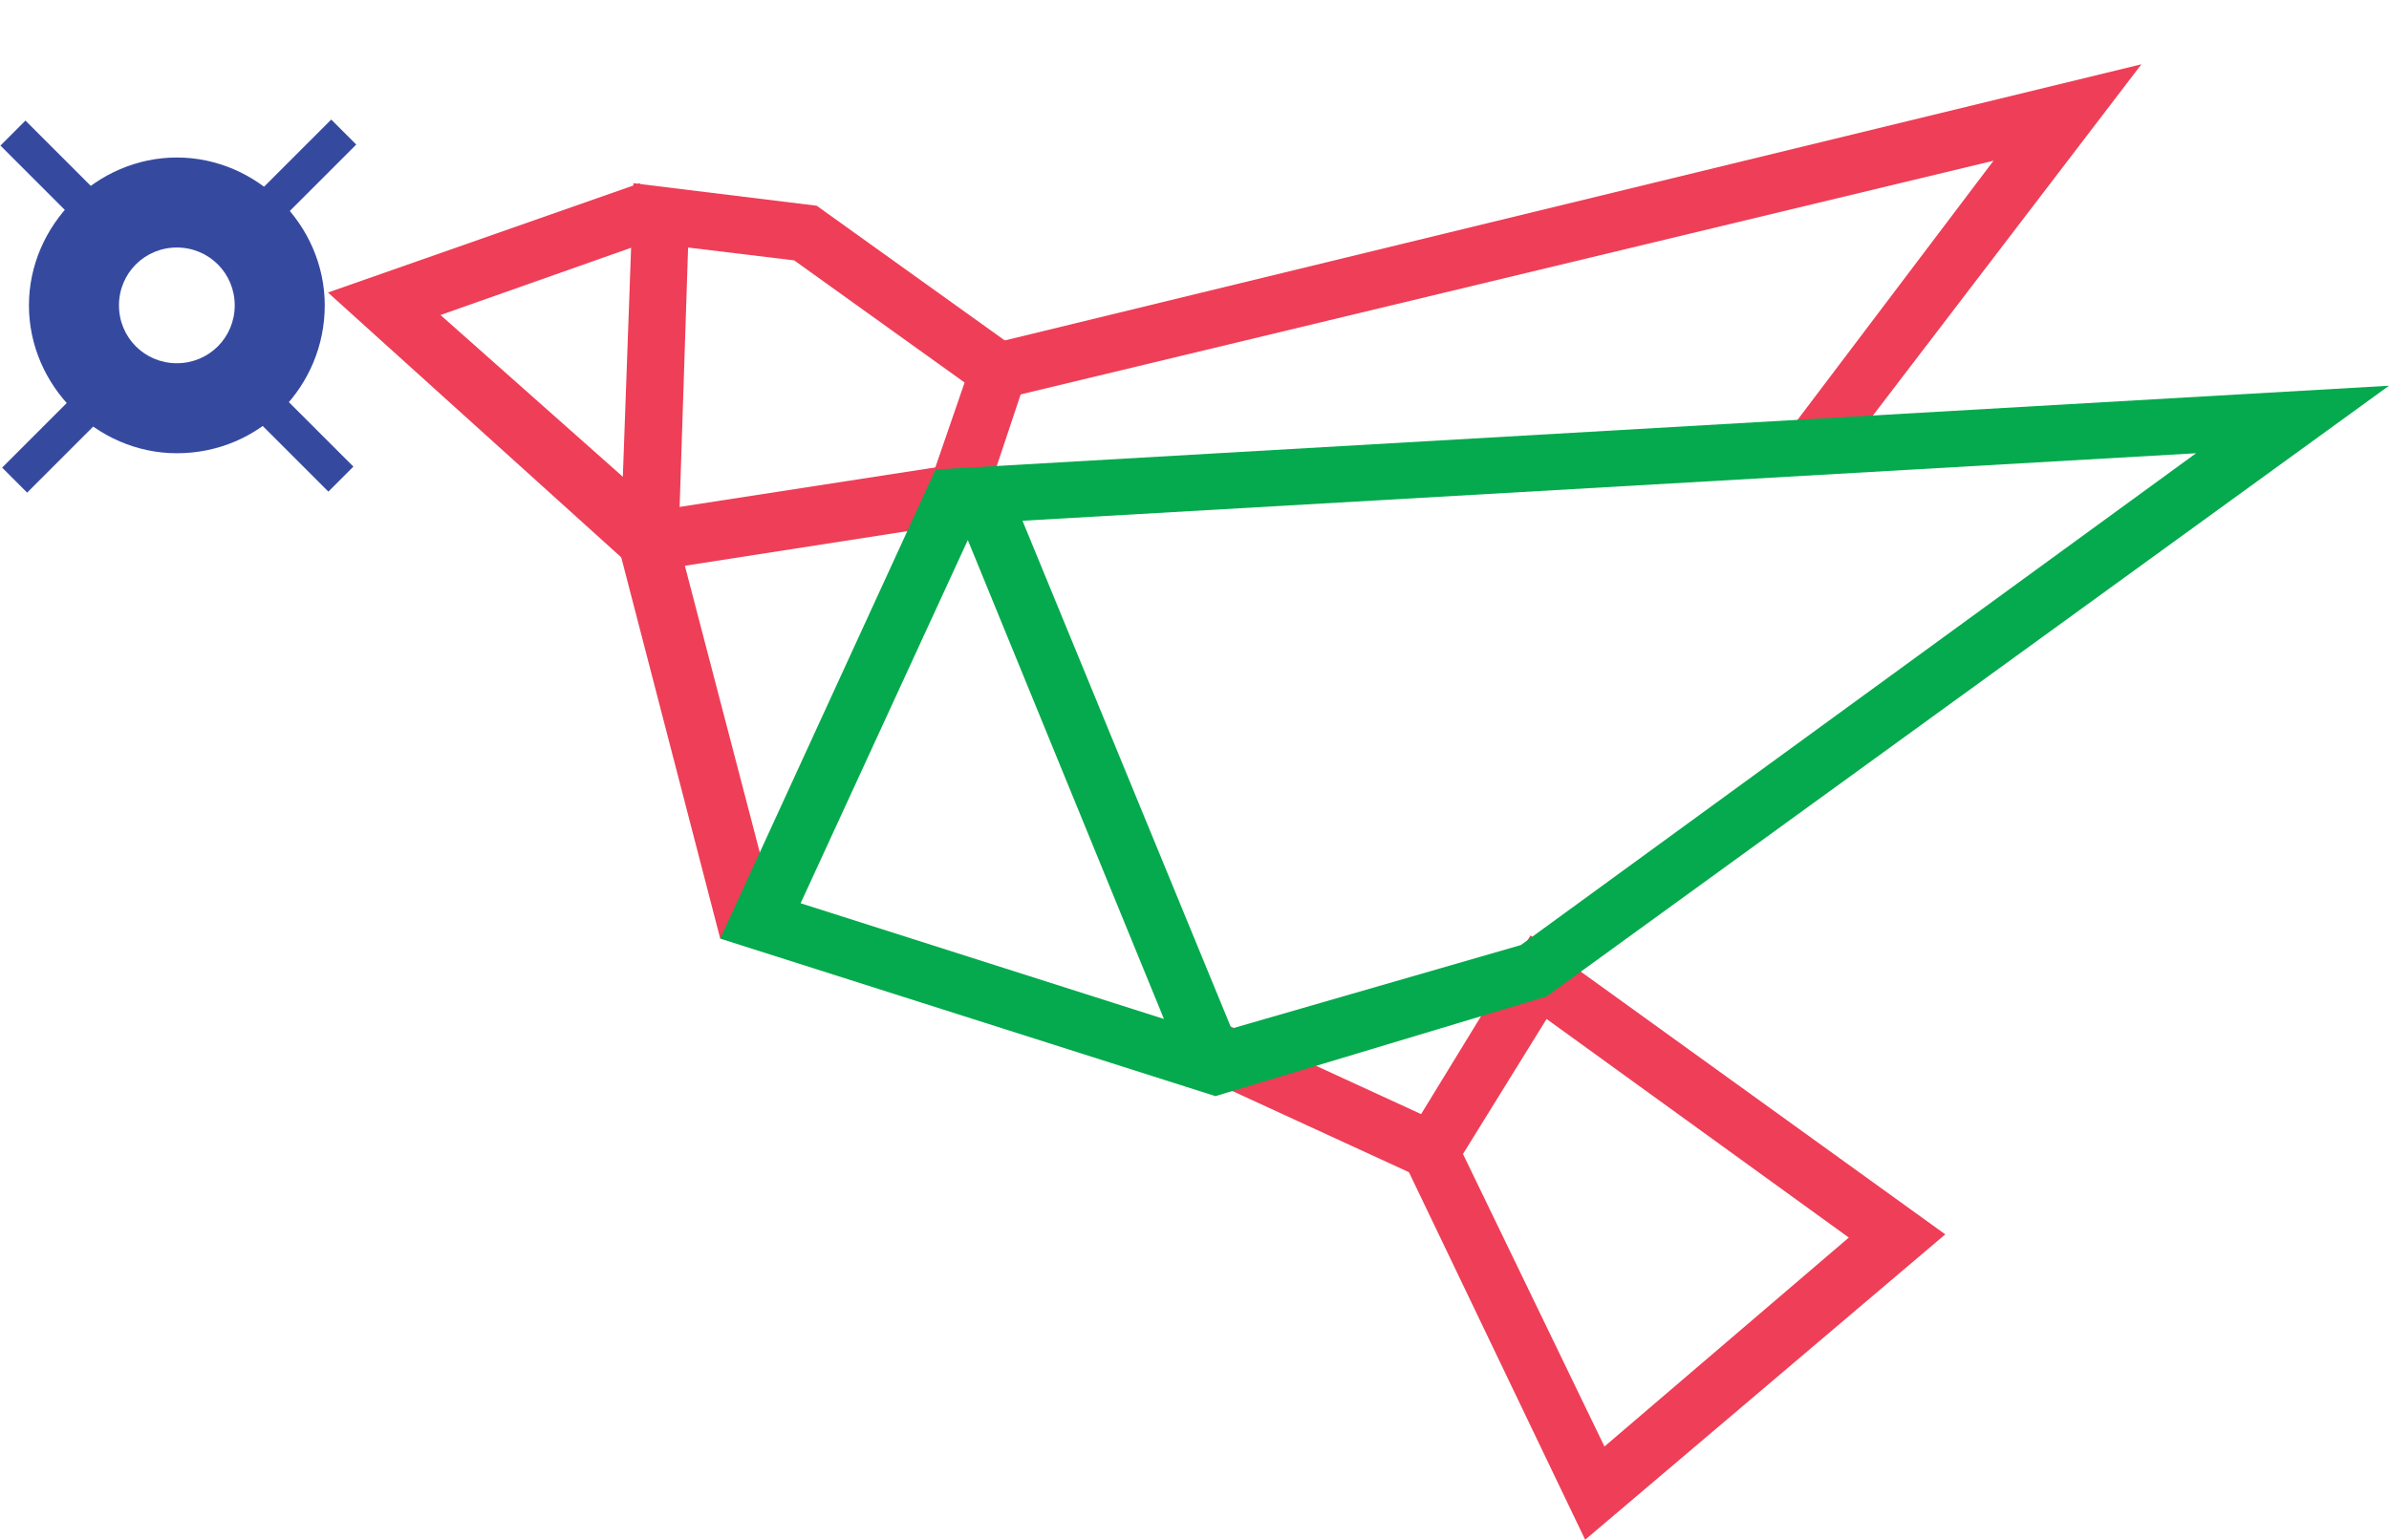 <svg id="Layer_1" xmlns="http://www.w3.org/2000/svg" viewBox="0 0 74.3 47.9"><style>.st0{fill:#354a9f}.st1{fill:#ef3e57}.st2{fill:#04aa4d}</style><path class="st0" d="M5.5 14.1C3 14.1.9 12 .9 9.5S3 4.9 5.5 4.9s4.6 2.1 4.6 4.6-2 4.6-4.6 4.6zm0-6.4c-1 0-1.8.8-1.8 1.8s.8 1.8 1.8 1.8 1.8-.8 1.8-1.8-.8-1.8-1.8-1.8z"/><path transform="rotate(45.001 9.457 5.352)" class="st0" d="M8.9 3.6H10V7H8.9z"/><path transform="rotate(45.001 1.612 13.726)" class="st0" d="M1.1 12h1.1v3.4H1.1z"/><path transform="rotate(45.001 1.612 5.352)" class="st0" d="M-.1 4.8h3.4v1.1H-.1z"/><path transform="rotate(44.992 9.457 13.726)" class="st0" d="M7.7 13.2h3.4v1.1H7.7z"/><path class="st1" d="M49.3 47.9l-5.8-12.1 4.1-6.7 12.9 9.3-11.2 9.5zm-3.8-12l4.4 9.1 7.6-6.5-9.4-6.8-2.6 4.2z"/><path transform="rotate(24.694 41.034 34.247)" class="st1" d="M37.3 33.3h7.6v1.8h-7.6z"/><path class="st1" d="M22.4 29.2L19 16.1l11-1.7.3 1.8-9 1.4 2.9 11.1z"/><path class="st1" d="M21.1 16.9l-1.8-.1.4-11.1 5.7.7 6.7 4.8-1.4 4.2-1.7-.6 1-2.9-5.3-3.8-3.3-.4z"/><path class="st1" d="M57.2 14.3l-1.4-1.1L62 5l-30.8 7.4-.4-1.7L66.6 2zm-37.7 3.2l-9.3-8.4 9.7-3.4.6 1.7-6.8 2.4 7.1 6.3z"/><path class="st2" d="M37.8 34.1l-15.4-4.9 6.7-14.6h.1L74.3 12 48.1 31l-10.3 3.1zm-6-17.9L38.3 32l9-2.6 21-15.3-36.5 2.1zm-6.9 11.9l11.3 3.6-6.1-14.9-5.2 11.3z"/></svg>